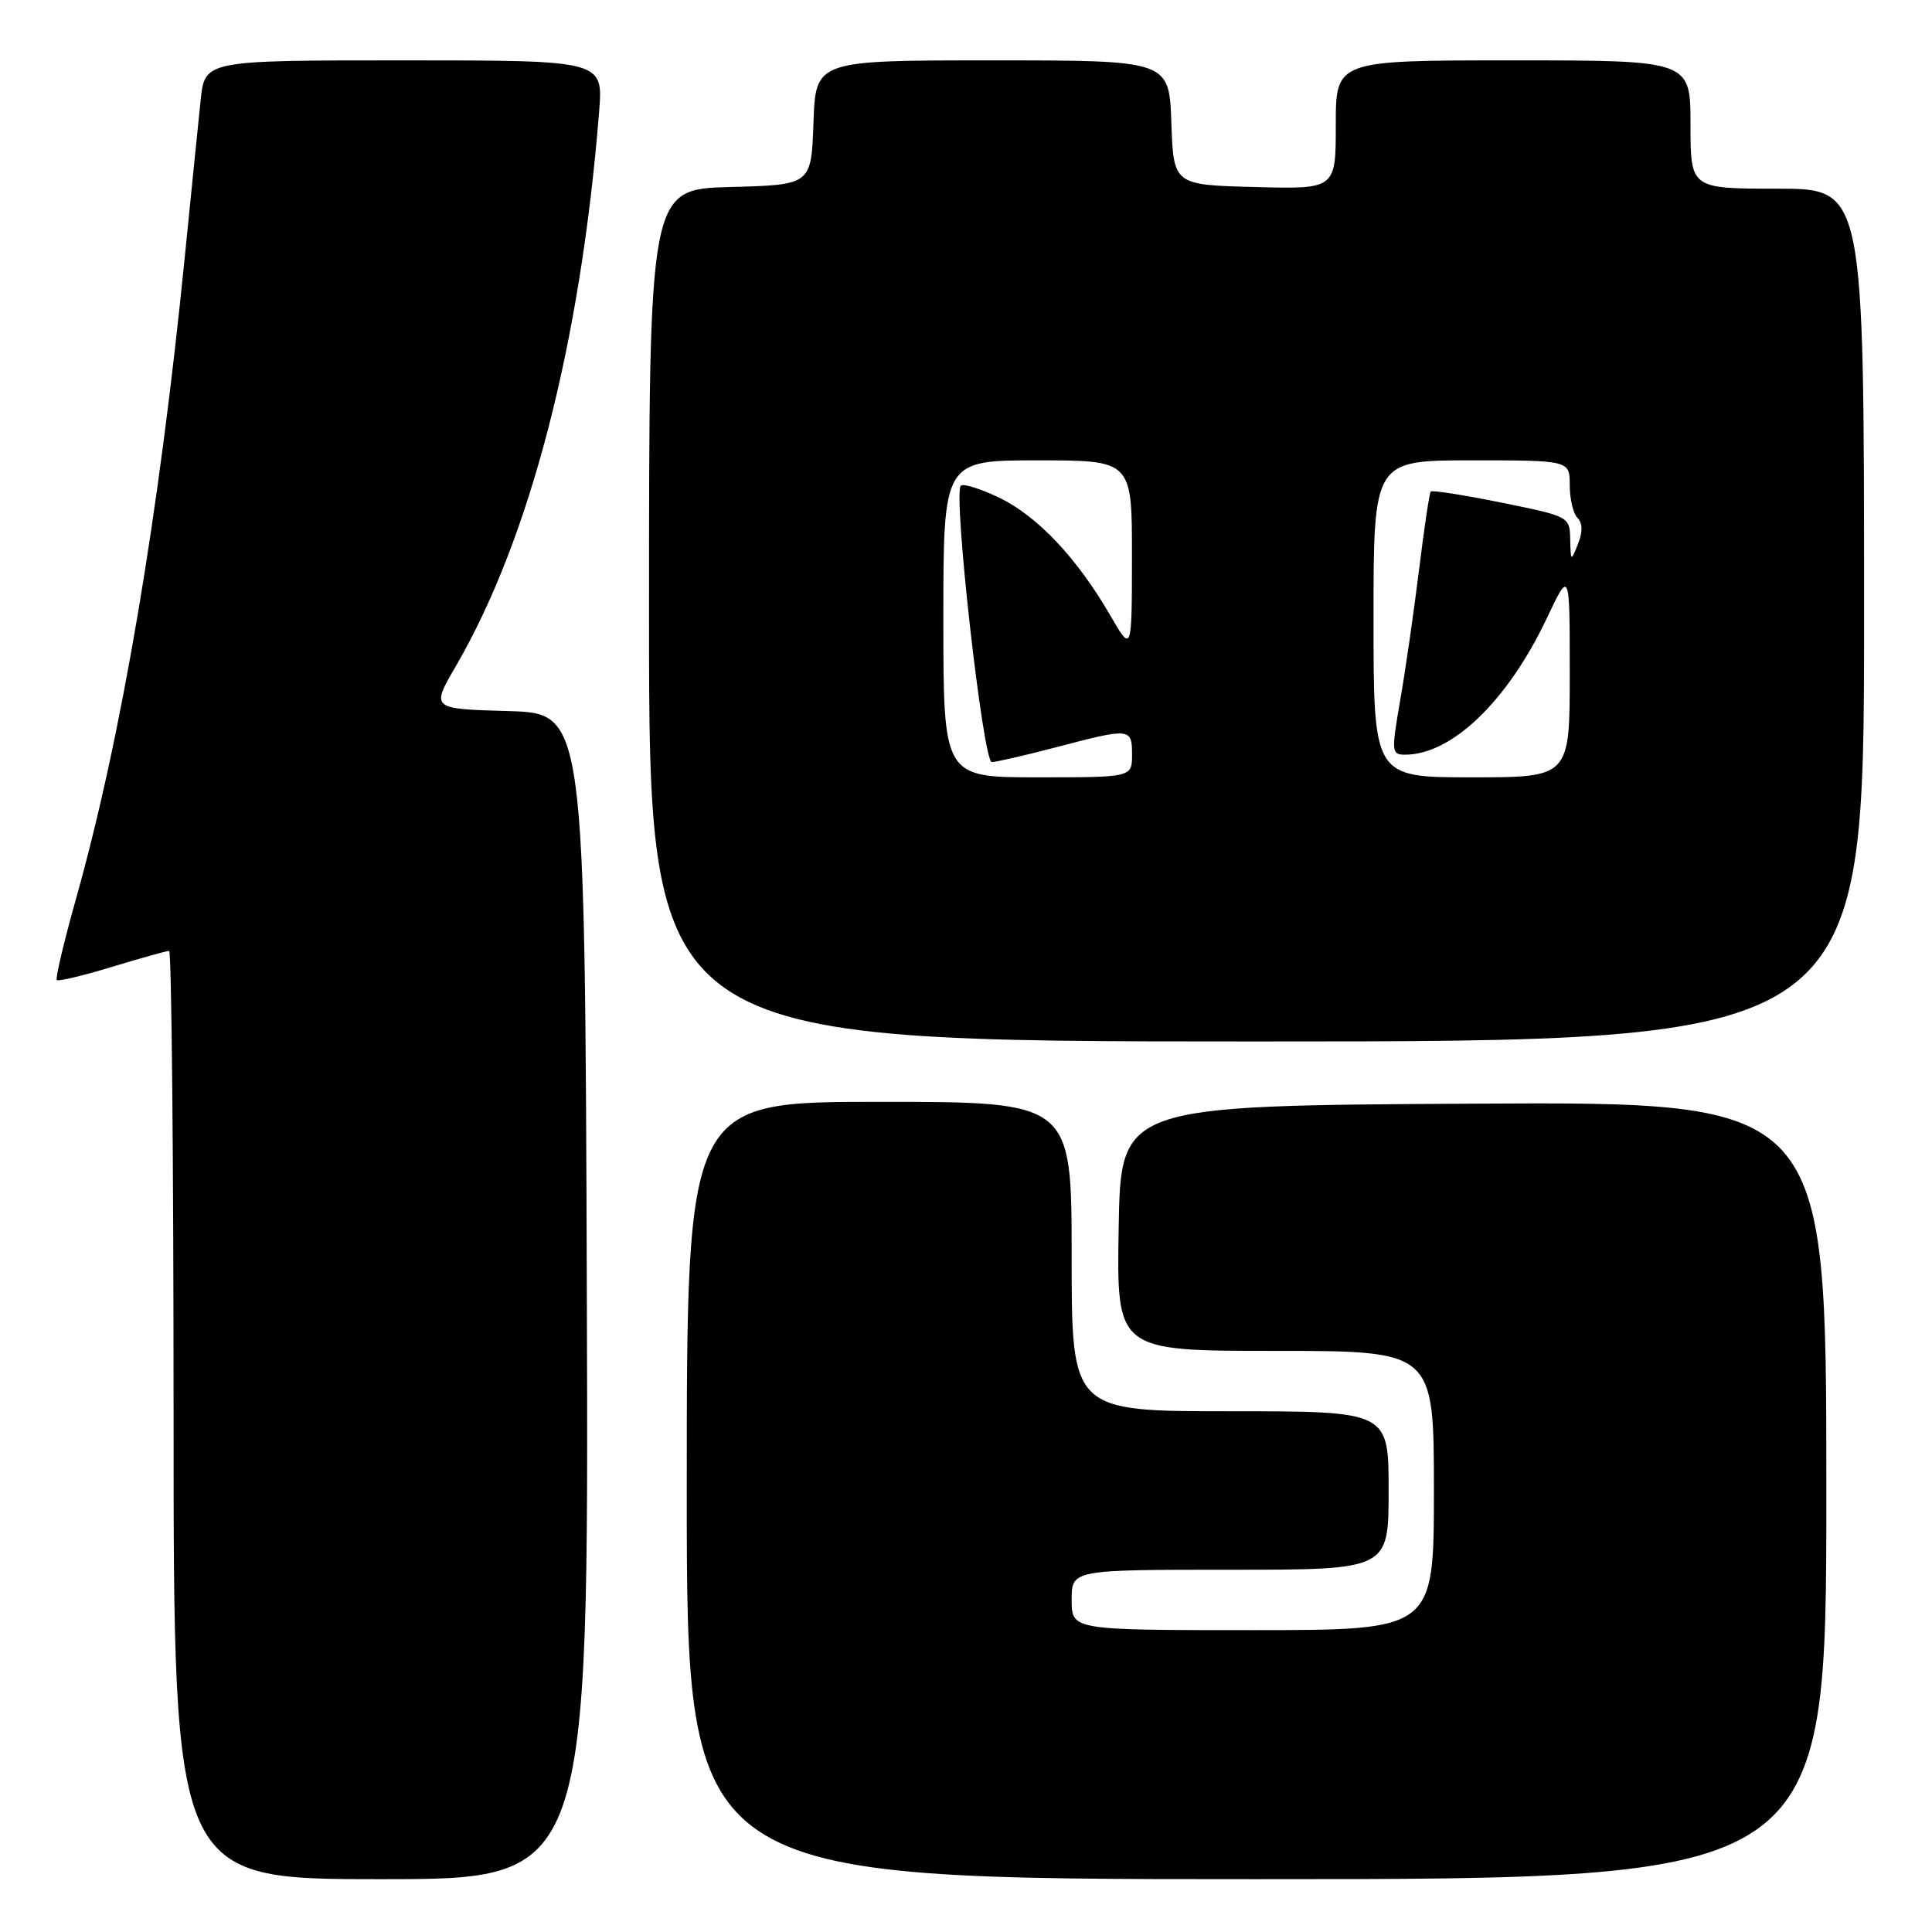 <?xml version="1.0" encoding="UTF-8" standalone="no"?>
<!DOCTYPE svg PUBLIC "-//W3C//DTD SVG 1.1//EN" "http://www.w3.org/Graphics/SVG/1.1/DTD/svg11.dtd" >
<svg xmlns="http://www.w3.org/2000/svg" xmlns:xlink="http://www.w3.org/1999/xlink" version="1.1" viewBox="0 0 256 256">
 <g >
 <path fill="currentColor"
d=" M 77.76 171.75 C 77.50 94.50 77.50 94.50 67.30 94.22 C 57.10 93.93 57.10 93.93 60.43 88.22 C 70.26 71.29 76.96 45.36 79.39 14.75 C 79.92 8.00 79.92 8.00 53.53 8.00 C 27.14 8.00 27.14 8.00 26.59 13.25 C 26.29 16.14 25.34 25.47 24.49 34.00 C 21.06 68.34 16.12 97.56 10.10 118.99 C 8.48 124.76 7.32 129.65 7.52 129.86 C 7.73 130.06 11.03 129.28 14.85 128.11 C 18.68 126.95 22.08 126.00 22.41 126.00 C 22.73 126.00 23.00 153.68 23.00 187.50 C 23.00 249.00 23.00 249.00 50.51 249.00 C 78.01 249.00 78.01 249.00 77.76 171.75 Z  M 242.00 197.49 C 242.00 145.98 242.00 145.98 195.25 146.24 C 148.50 146.50 148.50 146.50 148.23 162.75 C 147.95 179.00 147.95 179.00 168.98 179.00 C 190.00 179.00 190.00 179.00 190.00 197.50 C 190.00 216.00 190.00 216.00 166.00 216.00 C 142.00 216.00 142.00 216.00 142.00 212.00 C 142.00 208.00 142.00 208.00 163.00 208.00 C 184.00 208.00 184.00 208.00 184.00 197.50 C 184.00 187.00 184.00 187.00 163.00 187.00 C 142.00 187.00 142.00 187.00 142.00 166.50 C 142.00 146.00 142.00 146.00 116.50 146.00 C 91.00 146.00 91.00 146.00 91.00 197.50 C 91.00 249.00 91.00 249.00 166.50 249.00 C 242.00 249.00 242.00 249.00 242.00 197.49 Z  M 247.00 81.50 C 247.00 25.00 247.00 25.00 235.50 25.00 C 224.00 25.00 224.00 25.00 224.00 16.50 C 224.00 8.00 224.00 8.00 200.50 8.00 C 177.00 8.00 177.00 8.00 177.00 16.53 C 177.00 25.07 177.00 25.07 166.25 24.78 C 155.50 24.50 155.50 24.50 155.21 16.25 C 154.92 8.00 154.92 8.00 131.50 8.00 C 108.08 8.00 108.08 8.00 107.79 16.25 C 107.50 24.50 107.50 24.50 96.75 24.78 C 86.00 25.07 86.00 25.07 86.00 81.53 C 86.00 138.00 86.00 138.00 166.50 138.00 C 247.00 138.00 247.00 138.00 247.00 81.50 Z  M 125.00 82.00 C 125.00 61.00 125.00 61.00 137.50 61.00 C 150.00 61.00 150.00 61.00 149.99 73.75 C 149.98 86.50 149.98 86.50 147.09 81.50 C 142.71 73.95 137.50 68.42 132.45 65.97 C 129.94 64.76 127.63 64.04 127.31 64.36 C 126.26 65.41 130.26 101.00 131.42 100.98 C 132.01 100.97 135.88 100.08 140.00 99.00 C 149.79 96.43 150.00 96.45 150.00 100.00 C 150.00 103.00 150.00 103.00 137.50 103.00 C 125.00 103.00 125.00 103.00 125.00 82.00 Z  M 182.00 82.00 C 182.00 61.00 182.00 61.00 195.00 61.00 C 208.00 61.00 208.00 61.00 208.00 64.30 C 208.00 66.12 208.46 68.06 209.03 68.63 C 209.71 69.31 209.73 70.48 209.09 72.08 C 208.15 74.45 208.13 74.43 208.06 71.46 C 208.00 68.45 207.93 68.42 198.95 66.60 C 193.97 65.59 189.75 64.93 189.58 65.13 C 189.40 65.34 188.71 70.00 188.03 75.50 C 187.35 81.00 186.24 88.76 185.54 92.75 C 184.35 99.64 184.38 100.00 186.18 100.00 C 192.39 100.00 199.78 92.87 204.98 81.88 C 208.00 75.50 208.00 75.50 208.00 89.25 C 208.00 103.00 208.00 103.00 195.00 103.00 C 182.00 103.00 182.00 103.00 182.00 82.00 Z "/>
</g>
</svg>